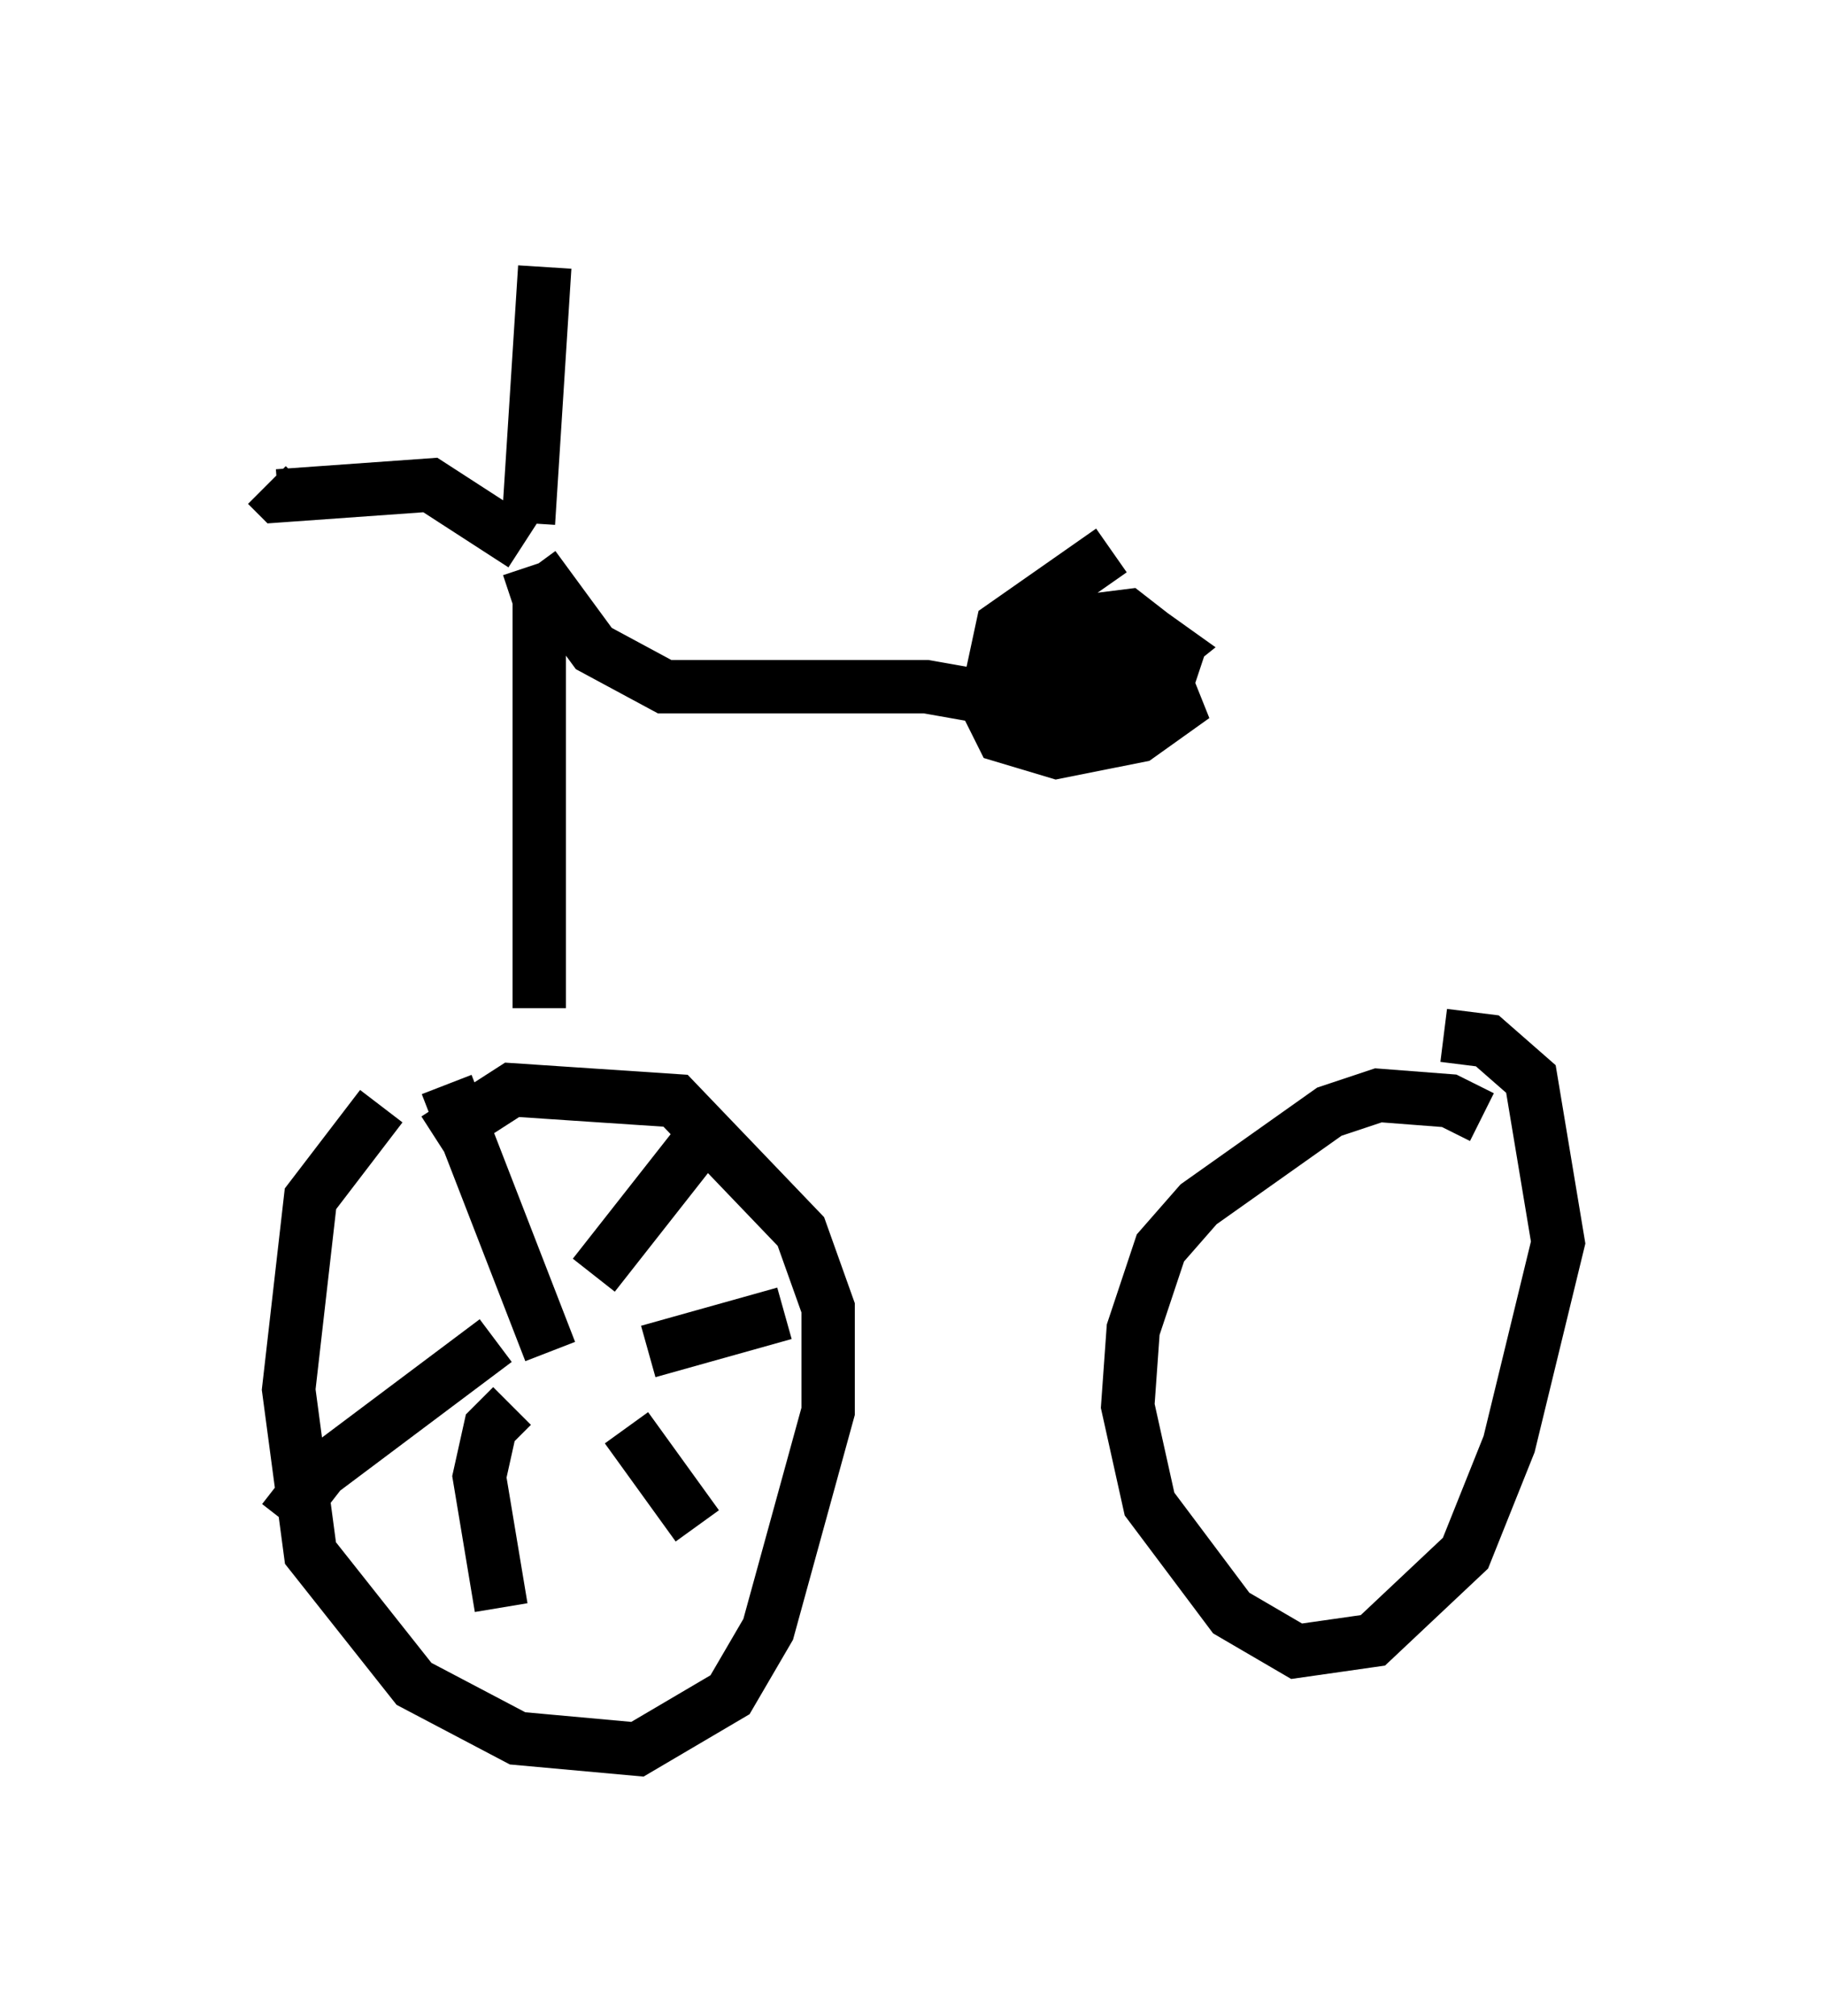 <?xml version="1.0" encoding="utf-8" ?>
<svg baseProfile="full" height="37.767" version="1.1" width="34.194" xmlns="http://www.w3.org/2000/svg" xmlns:ev="http://www.w3.org/2001/xml-events" xmlns:xlink="http://www.w3.org/1999/xlink"><defs /><rect fill="white" height="37.767" width="34.194" x="0" y="0" /><path d="M9.492, 19.802 m-2.348, 0.919 l-1.327, 1.735 -0.408, 3.573 l0.408, 3.063 1.94, 2.45 l1.94, 1.021 2.246, 0.204 l1.735, -1.021 0.715, -1.225 l1.123, -4.083 0.0, -1.94 l-0.51, -1.429 -2.348, -2.45 l-3.063, -0.204 -1.429, 0.919 m19.6, -0.408 l-0.613, -0.306 -1.327, -0.102 l-0.919, 0.306 -2.45, 1.735 l-0.715, 0.817 -0.51, 1.531 l-0.102, 1.429 0.408, 1.838 l1.531, 2.042 1.225, 0.715 l1.429, -0.204 1.735, -1.633 l0.817, -2.042 0.919, -3.777 l-0.51, -3.063 -0.817, -0.715 l-0.817, -0.102 m-17.15, -8.779 l0.204, 0.613 0.0, 7.656 m-0.306, -8.677 l-1.735, -1.123 -2.858, 0.204 l-0.204, -0.204 m4.9, 0.715 l0.306, -4.798 m-0.204, 5.615 l1.123, 1.531 1.327, 0.715 l4.9, 0.0 3.471, 0.613 m0.0, -3.165 l-2.042, 1.429 -0.306, 1.429 l0.306, 0.613 1.021, 0.306 l1.531, -0.306 0.715, -0.51 l-0.204, -0.51 -1.531, -0.817 l-1.021, 0.0 -0.204, 0.408 l1.327, 0.715 1.429, -0.204 l0.204, -0.613 -0.919, -0.715 l-1.633, 0.204 -0.102, 0.408 l0.817, 0.51 1.225, -0.102 l0.51, -0.408 -0.715, -0.51 l-1.021, 0.102 -0.919, 0.51 l-0.306, 0.613 1.225, 0.0 m-11.842, 7.452 l1.94, 5.002 m3.063, -4.288 l-2.246, 2.858 m-1.838, 1.225 l-3.267, 2.45 -0.715, 0.919 m4.288, -2.144 l-0.408, 0.408 -0.204, 0.919 l0.408, 2.45 m2.348, -3.369 l1.327, 1.838 m-0.919, -3.267 l2.552, -0.715 m10.106, -0.51 " fill="none" stroke="black" stroke-width="1" /></svg>